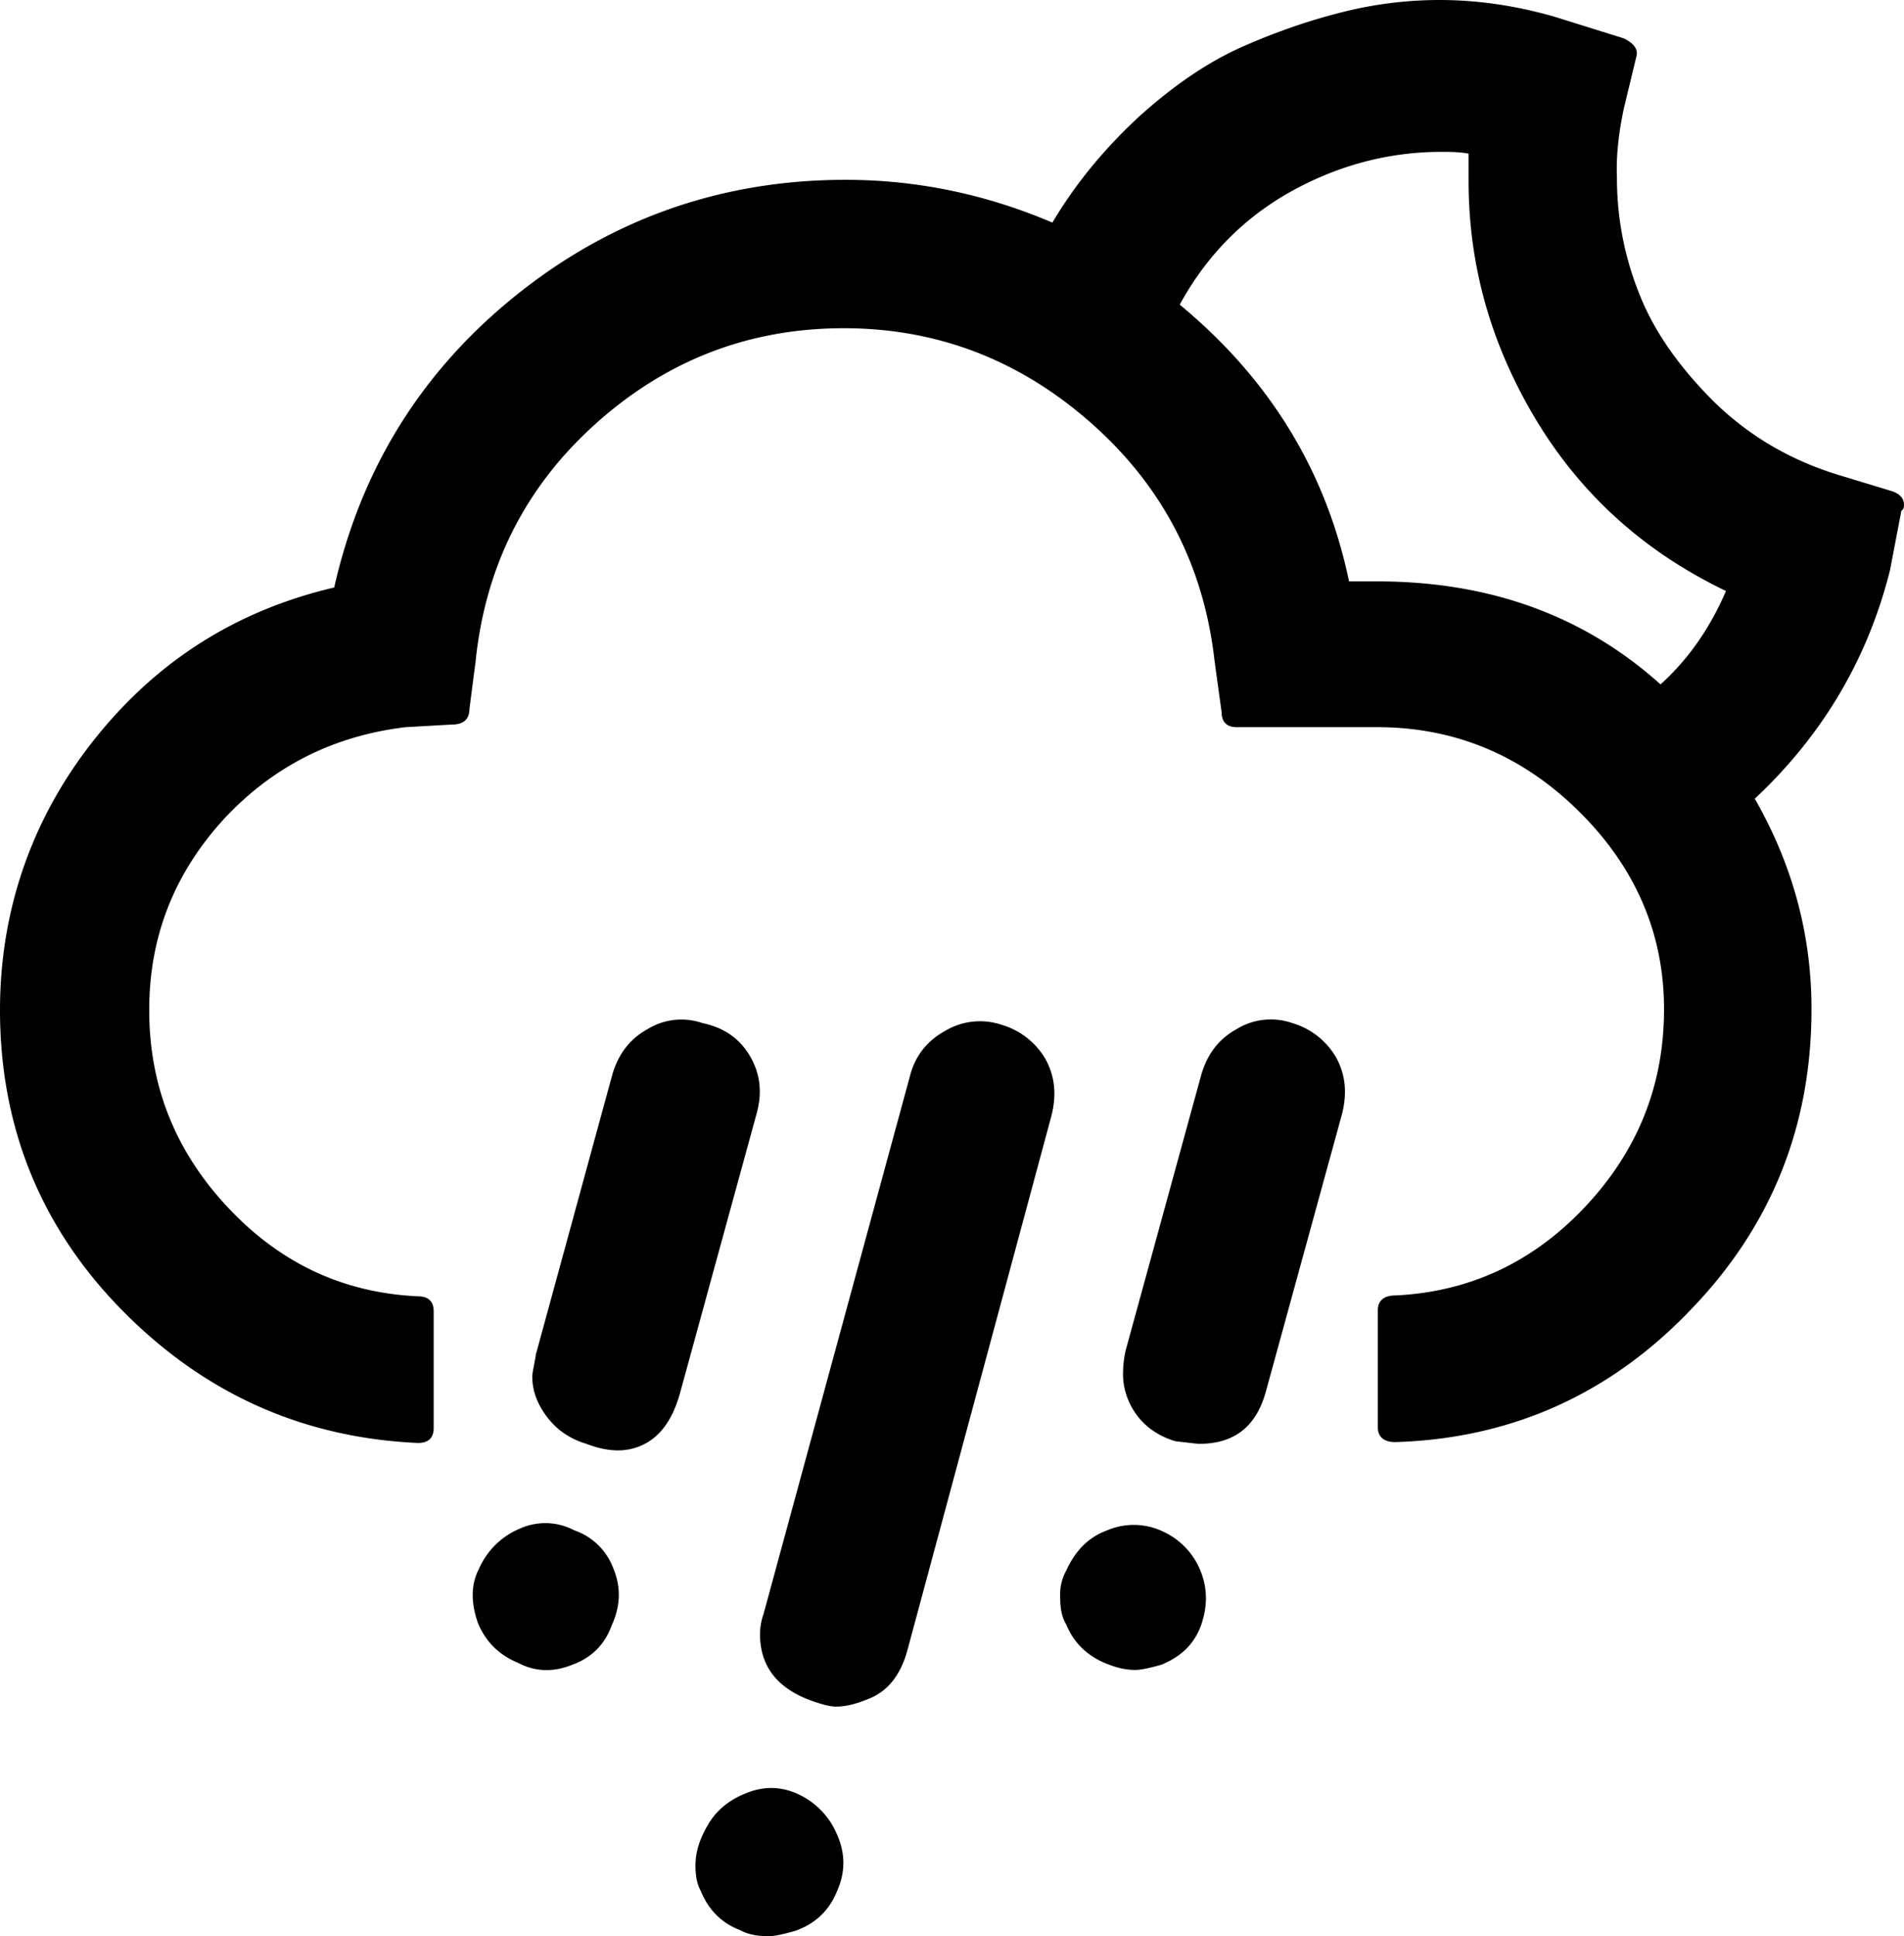 <?xml version="1.0" encoding="UTF-8" standalone="no"?>
<svg xmlns="http://www.w3.org/2000/svg" xmlns:svg="http://www.w3.org/2000/svg" xml:space="preserve" viewBox="0 0 21.82 22.18" version="1.1" id="svg1" width="21.82" height="22.18" fill="currentColor">
  <defs id="defs1" fill="currentColor"/>
  <path d="m 0,11.57 c 0,1.33 0.46,2.48 1.39,3.43 0.93,0.95 2.06,1.47 3.4,1.53 0.12,0 0.18,-0.06 0.18,-0.17 V 15.02 C 4.97,14.91 4.91,14.85 4.79,14.85 3.93,14.81 3.21,14.47 2.61,13.83 2.01,13.19 1.71,12.44 1.71,11.57 1.71,10.74 1.99,10.02 2.55,9.4 3.11,8.79 3.81,8.43 4.65,8.33 L 5.18,8.3 c 0.13,0 0.2,-0.06 0.2,-0.18 L 5.45,7.58 C 5.56,6.5 6.01,5.59 6.82,4.86 7.63,4.13 8.58,3.76 9.67,3.76 c 1.08,0 2.03,0.37 2.85,1.1 0.82,0.73 1.28,1.64 1.4,2.72 L 14,8.16 c 0,0.11 0.06,0.17 0.17,0.17 h 1.61 q 1.335,0 2.31,0.96 c 0.65,0.64 0.98,1.4 0.98,2.27 0,0.87 -0.3,1.62 -0.9,2.26 -0.6,0.64 -1.33,0.98 -2.18,1.02 -0.13,0 -0.2,0.06 -0.2,0.17 v 1.34 c 0,0.11 0.07,0.17 0.2,0.17 1.33,-0.04 2.46,-0.55 3.38,-1.51 0.93,-0.96 1.39,-2.11 1.39,-3.45 0,-0.86 -0.22,-1.66 -0.65,-2.41 0.79,-0.74 1.3,-1.62 1.55,-2.62 l 0.13,-0.68 c 0.02,-0.01 0.03,-0.03 0.03,-0.07 0,-0.07 -0.05,-0.13 -0.16,-0.16 L 21.1,5.45 C 20.53,5.28 20.05,5 19.64,4.6 19.24,4.2 18.95,3.79 18.78,3.35 18.61,2.92 18.53,2.48 18.53,2.03 18.52,1.79 18.55,1.52 18.61,1.24 L 18.75,0.66 C 18.78,0.57 18.73,0.5 18.61,0.44 L 17.81,0.19 C 17.39,0.07 16.95,0 16.5,0 c -0.35,0 -0.71,0.04 -1.08,0.13 -0.37,0.09 -0.76,0.22 -1.17,0.4 -0.41,0.18 -0.8,0.45 -1.19,0.8 -0.38,0.35 -0.72,0.75 -1,1.22 C 11.31,2.23 10.52,2.06 9.69,2.06 8.28,2.06 7.02,2.5 5.93,3.37 4.84,4.24 4.14,5.36 3.83,6.73 2.72,6.99 1.81,7.56 1.09,8.46 0.37,9.36 0,10.42 0,11.57 m 5.48,7.03 c 0.09,0.21 0.24,0.36 0.46,0.45 0.19,0.1 0.4,0.11 0.62,0.02 Q 6.89,18.95 7.01,18.62 C 7.11,18.4 7.12,18.19 7.03,17.97 A 0.73,0.73 0 0 0 6.58,17.53 0.71,0.71 0 0 0 5.96,17.51 0.88,0.88 0 0 0 5.49,17.97 C 5.4,18.14 5.39,18.35 5.48,18.6 M 6.1,15.77 c 0,0.15 0.05,0.3 0.16,0.45 0.11,0.15 0.26,0.26 0.46,0.32 0.26,0.1 0.48,0.1 0.67,0 0.19,-0.1 0.32,-0.29 0.4,-0.57 L 8.67,12.76 C 8.74,12.51 8.71,12.29 8.59,12.09 8.47,11.89 8.29,11.77 8.05,11.72 a 0.74,0.74 0 0 0 -0.63,0.07 c -0.2,0.11 -0.33,0.28 -0.4,0.51 l -0.88,3.22 c 0,0.02 -0.01,0.06 -0.02,0.12 -0.01,0.05 -0.02,0.1 -0.02,0.13 m 1.87,5.6 c 0,0.12 0.02,0.22 0.06,0.29 q 0.135,0.33 0.45,0.45 c 0.09,0.05 0.2,0.07 0.33,0.07 q 0.09,0 0.3,-0.06 0.345,-0.12 0.48,-0.45 0.15,-0.33 0,-0.66 A 0.88,0.88 0 0 0 9.14,20.55 c -0.2,-0.09 -0.4,-0.09 -0.61,0 q -0.285,0.12 -0.42,0.36 c -0.1,0.17 -0.14,0.32 -0.14,0.46 m 0.74,-2.65 c 0,0.38 0.21,0.64 0.64,0.78 0.09,0.03 0.17,0.05 0.23,0.05 0.11,0 0.23,-0.03 0.35,-0.08 0.23,-0.08 0.39,-0.27 0.47,-0.57 l 1.65,-6.12 c 0.06,-0.24 0.04,-0.45 -0.07,-0.65 a 0.86,0.86 0 0 0 -0.5,-0.39 0.78,0.78 0 0 0 -0.65,0.07 c -0.2,0.11 -0.34,0.28 -0.4,0.51 l -1.68,6.17 a 0.7,0.7 0 0 0 -0.04,0.23 m 3.44,-0.42 c 0,0.13 0.02,0.23 0.07,0.31 0.08,0.2 0.23,0.35 0.44,0.44 0.12,0.05 0.23,0.08 0.35,0.08 q 0.09,0 0.3,-0.06 c 0.22,-0.09 0.37,-0.23 0.45,-0.44 q 0.12,-0.33 0,-0.63 a 0.84,0.84 0 0 0 -0.42,-0.45 0.78,0.78 0 0 0 -0.65,-0.02 c -0.22,0.08 -0.37,0.24 -0.47,0.46 a 0.57,0.57 0 0 0 -0.07,0.31 m 0.72,-2.56 c 0,0.16 0.05,0.32 0.15,0.46 0.1,0.14 0.25,0.25 0.45,0.31 q 0.255,0.03 0.27,0.03 c 0.41,0 0.66,-0.2 0.77,-0.61 l 0.87,-3.17 c 0.06,-0.24 0.04,-0.45 -0.07,-0.65 a 0.86,0.86 0 0 0 -0.5,-0.39 0.75,0.75 0 0 0 -0.64,0.07 c -0.2,0.11 -0.33,0.28 -0.4,0.51 l -0.87,3.17 q -0.03,0.135 -0.03,0.27 M 13.52,3.49 c 0.31,-0.57 0.75,-1.01 1.3,-1.31 0.55,-0.3 1.14,-0.45 1.76,-0.44 0.11,0 0.2,0.01 0.25,0.02 v 0.31 c 0,0.98 0.26,1.89 0.78,2.75 0.52,0.86 1.25,1.51 2.17,1.95 C 19.59,7.21 19.34,7.56 19.03,7.84 18.15,7.05 17.07,6.66 15.78,6.66 H 15.46 C 15.2,5.41 14.56,4.35 13.52,3.49" id="path1" fill="currentColor"/>
</svg>
